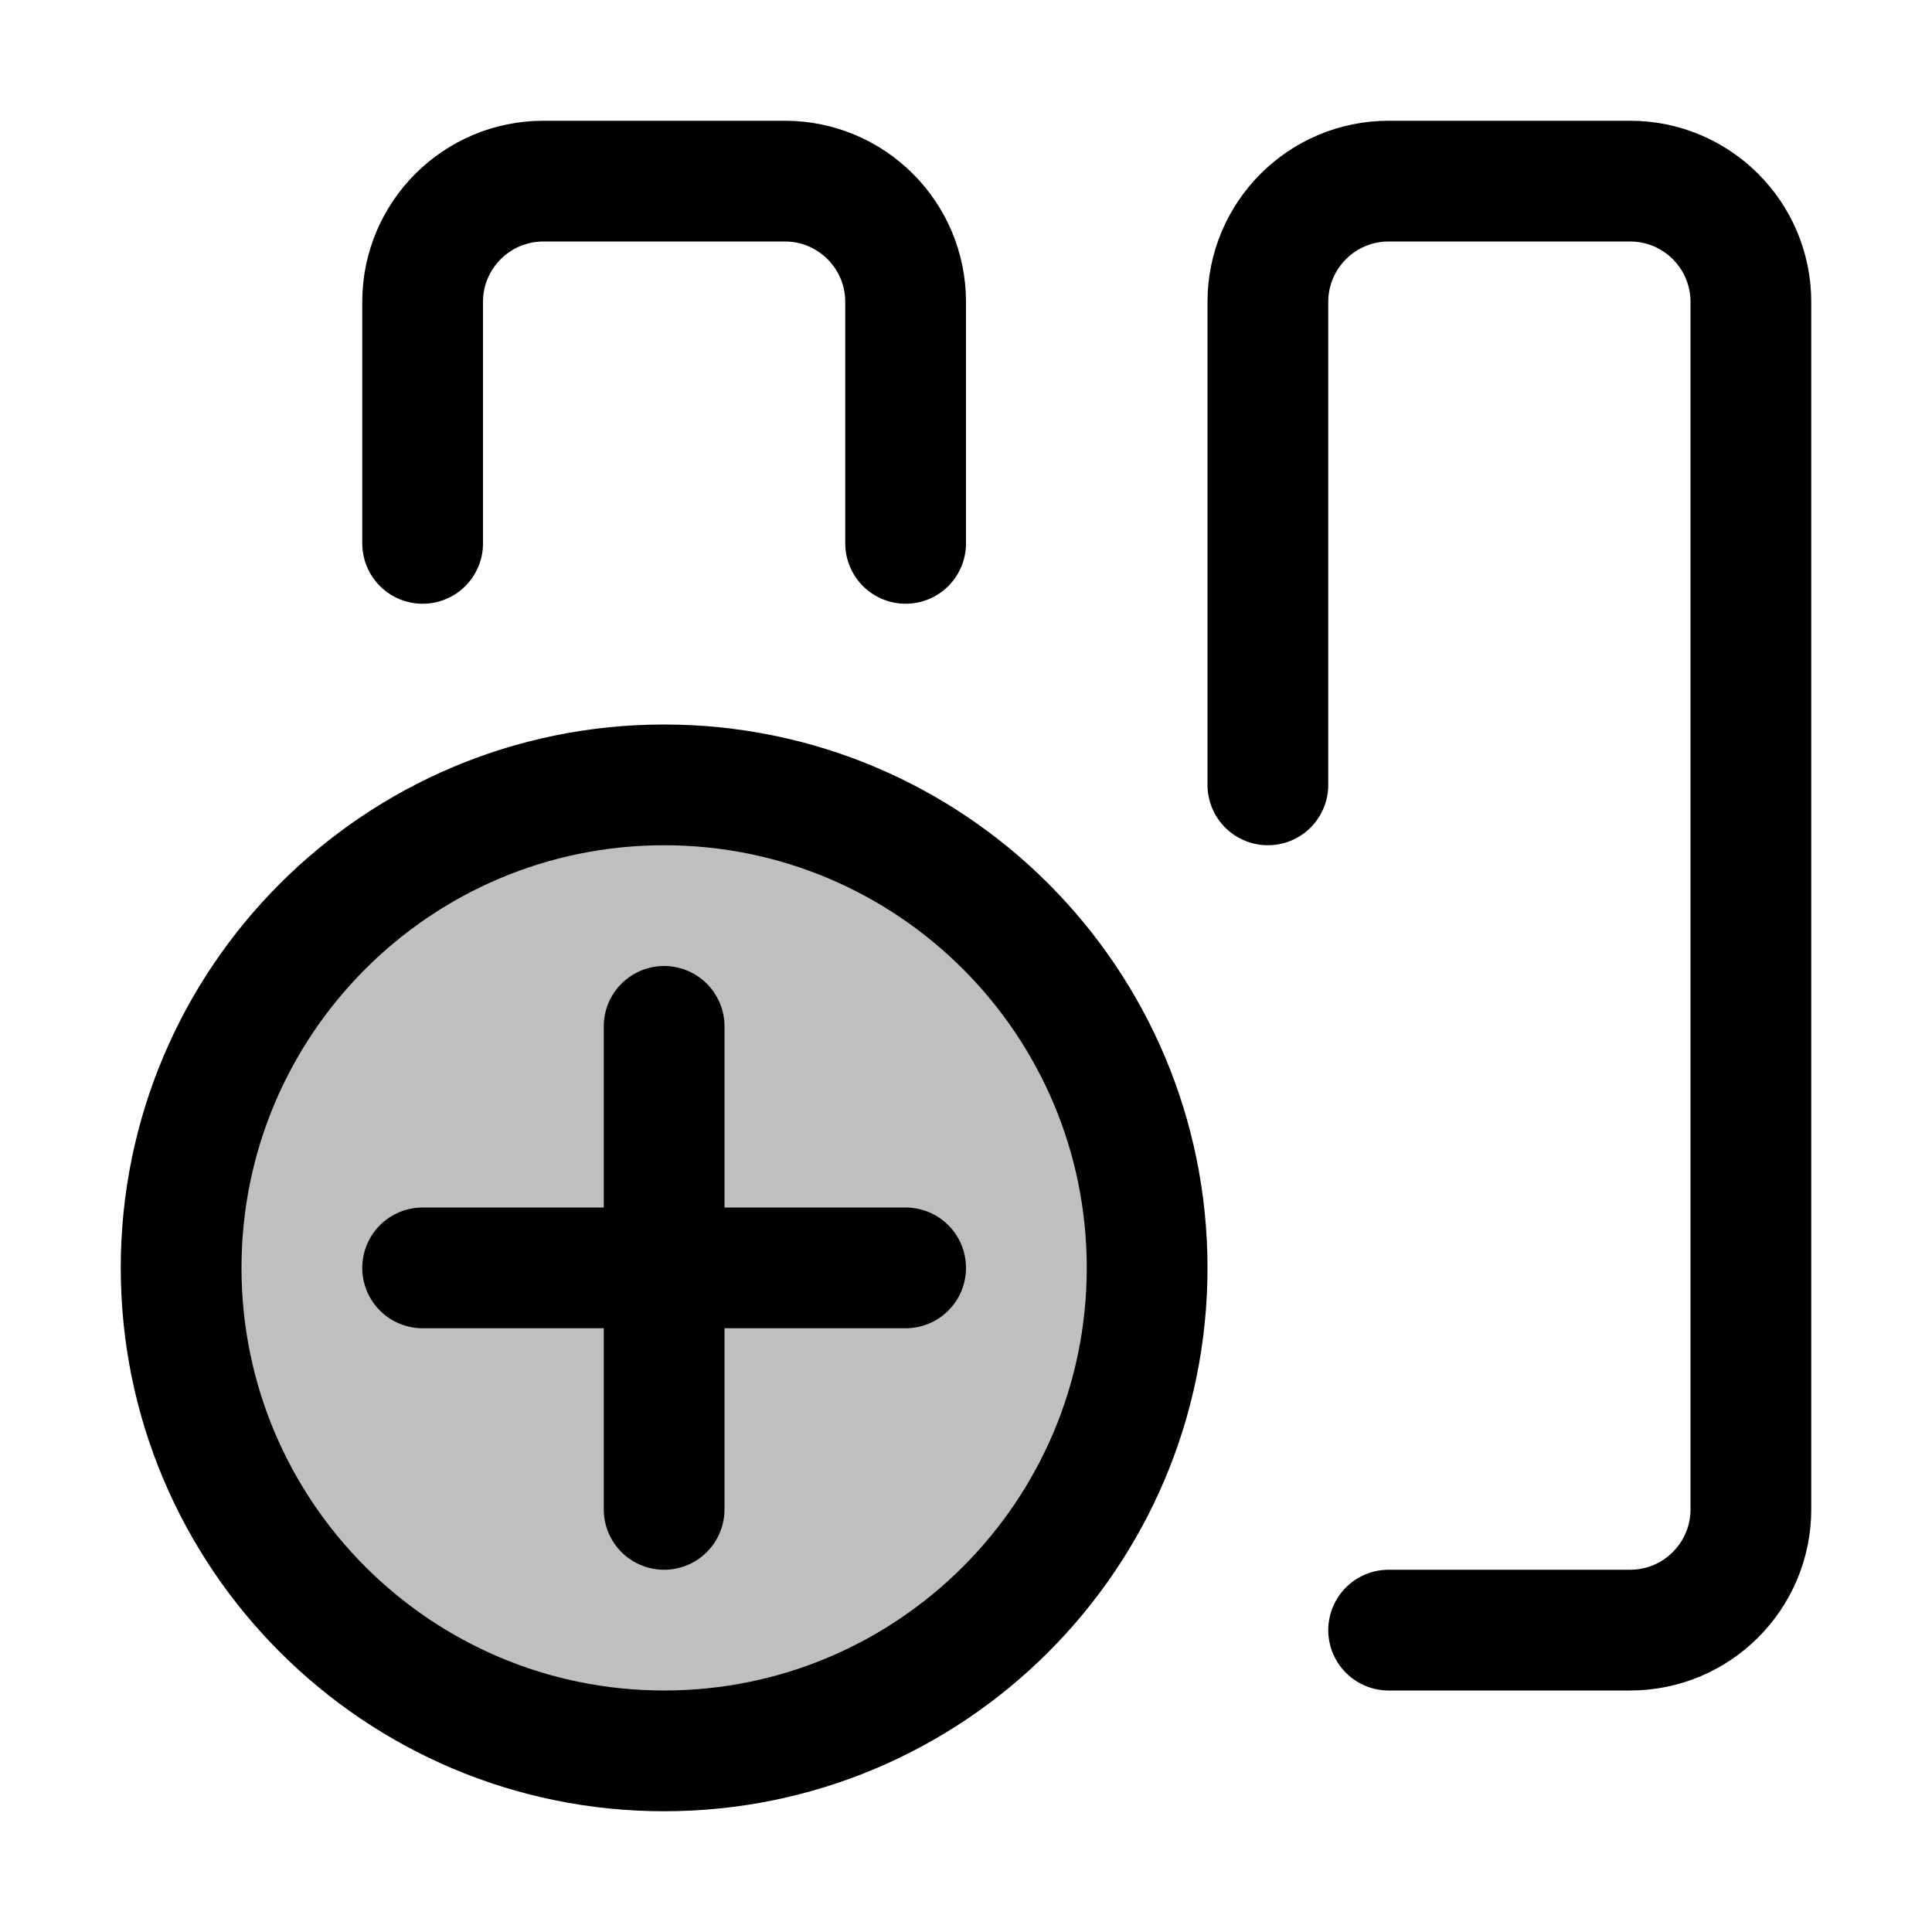 <svg xmlns="http://www.w3.org/2000/svg" width="16" height="16" viewBox="0 0 16 16" fill="none">
<g id="field-add[data,datasheet,table,field,plus,create,add]">
<path id="Vector" d="M7.5 10.5H3.5M5.5 8.5V12.5" stroke="black" stroke-linecap="round" stroke-linejoin="round"/>
<path id="Vector_2" d="M9.5 10.5C9.5 8.291 7.709 6.5 5.5 6.5C3.291 6.5 1.5 8.291 1.5 10.5C1.5 12.709 3.291 14.5 5.5 14.5C7.709 14.5 9.5 12.709 9.5 10.5Z" fill="black" fill-opacity="0.25" stroke="black" stroke-linecap="round" stroke-linejoin="round"/>
<path id="Vector_3" d="M3.5 4.5V2.5C3.5 1.948 3.948 1.5 4.5 1.5H6.5C7.052 1.5 7.5 1.948 7.5 2.5V4.5M11.5 13.5H13.5C14.052 13.5 14.5 13.052 14.5 12.5V2.5C14.5 1.948 14.052 1.5 13.5 1.5H11.5C10.948 1.5 10.5 1.948 10.5 2.5V6.5" stroke="black" stroke-linecap="round" stroke-linejoin="round"/>
</g>
</svg>